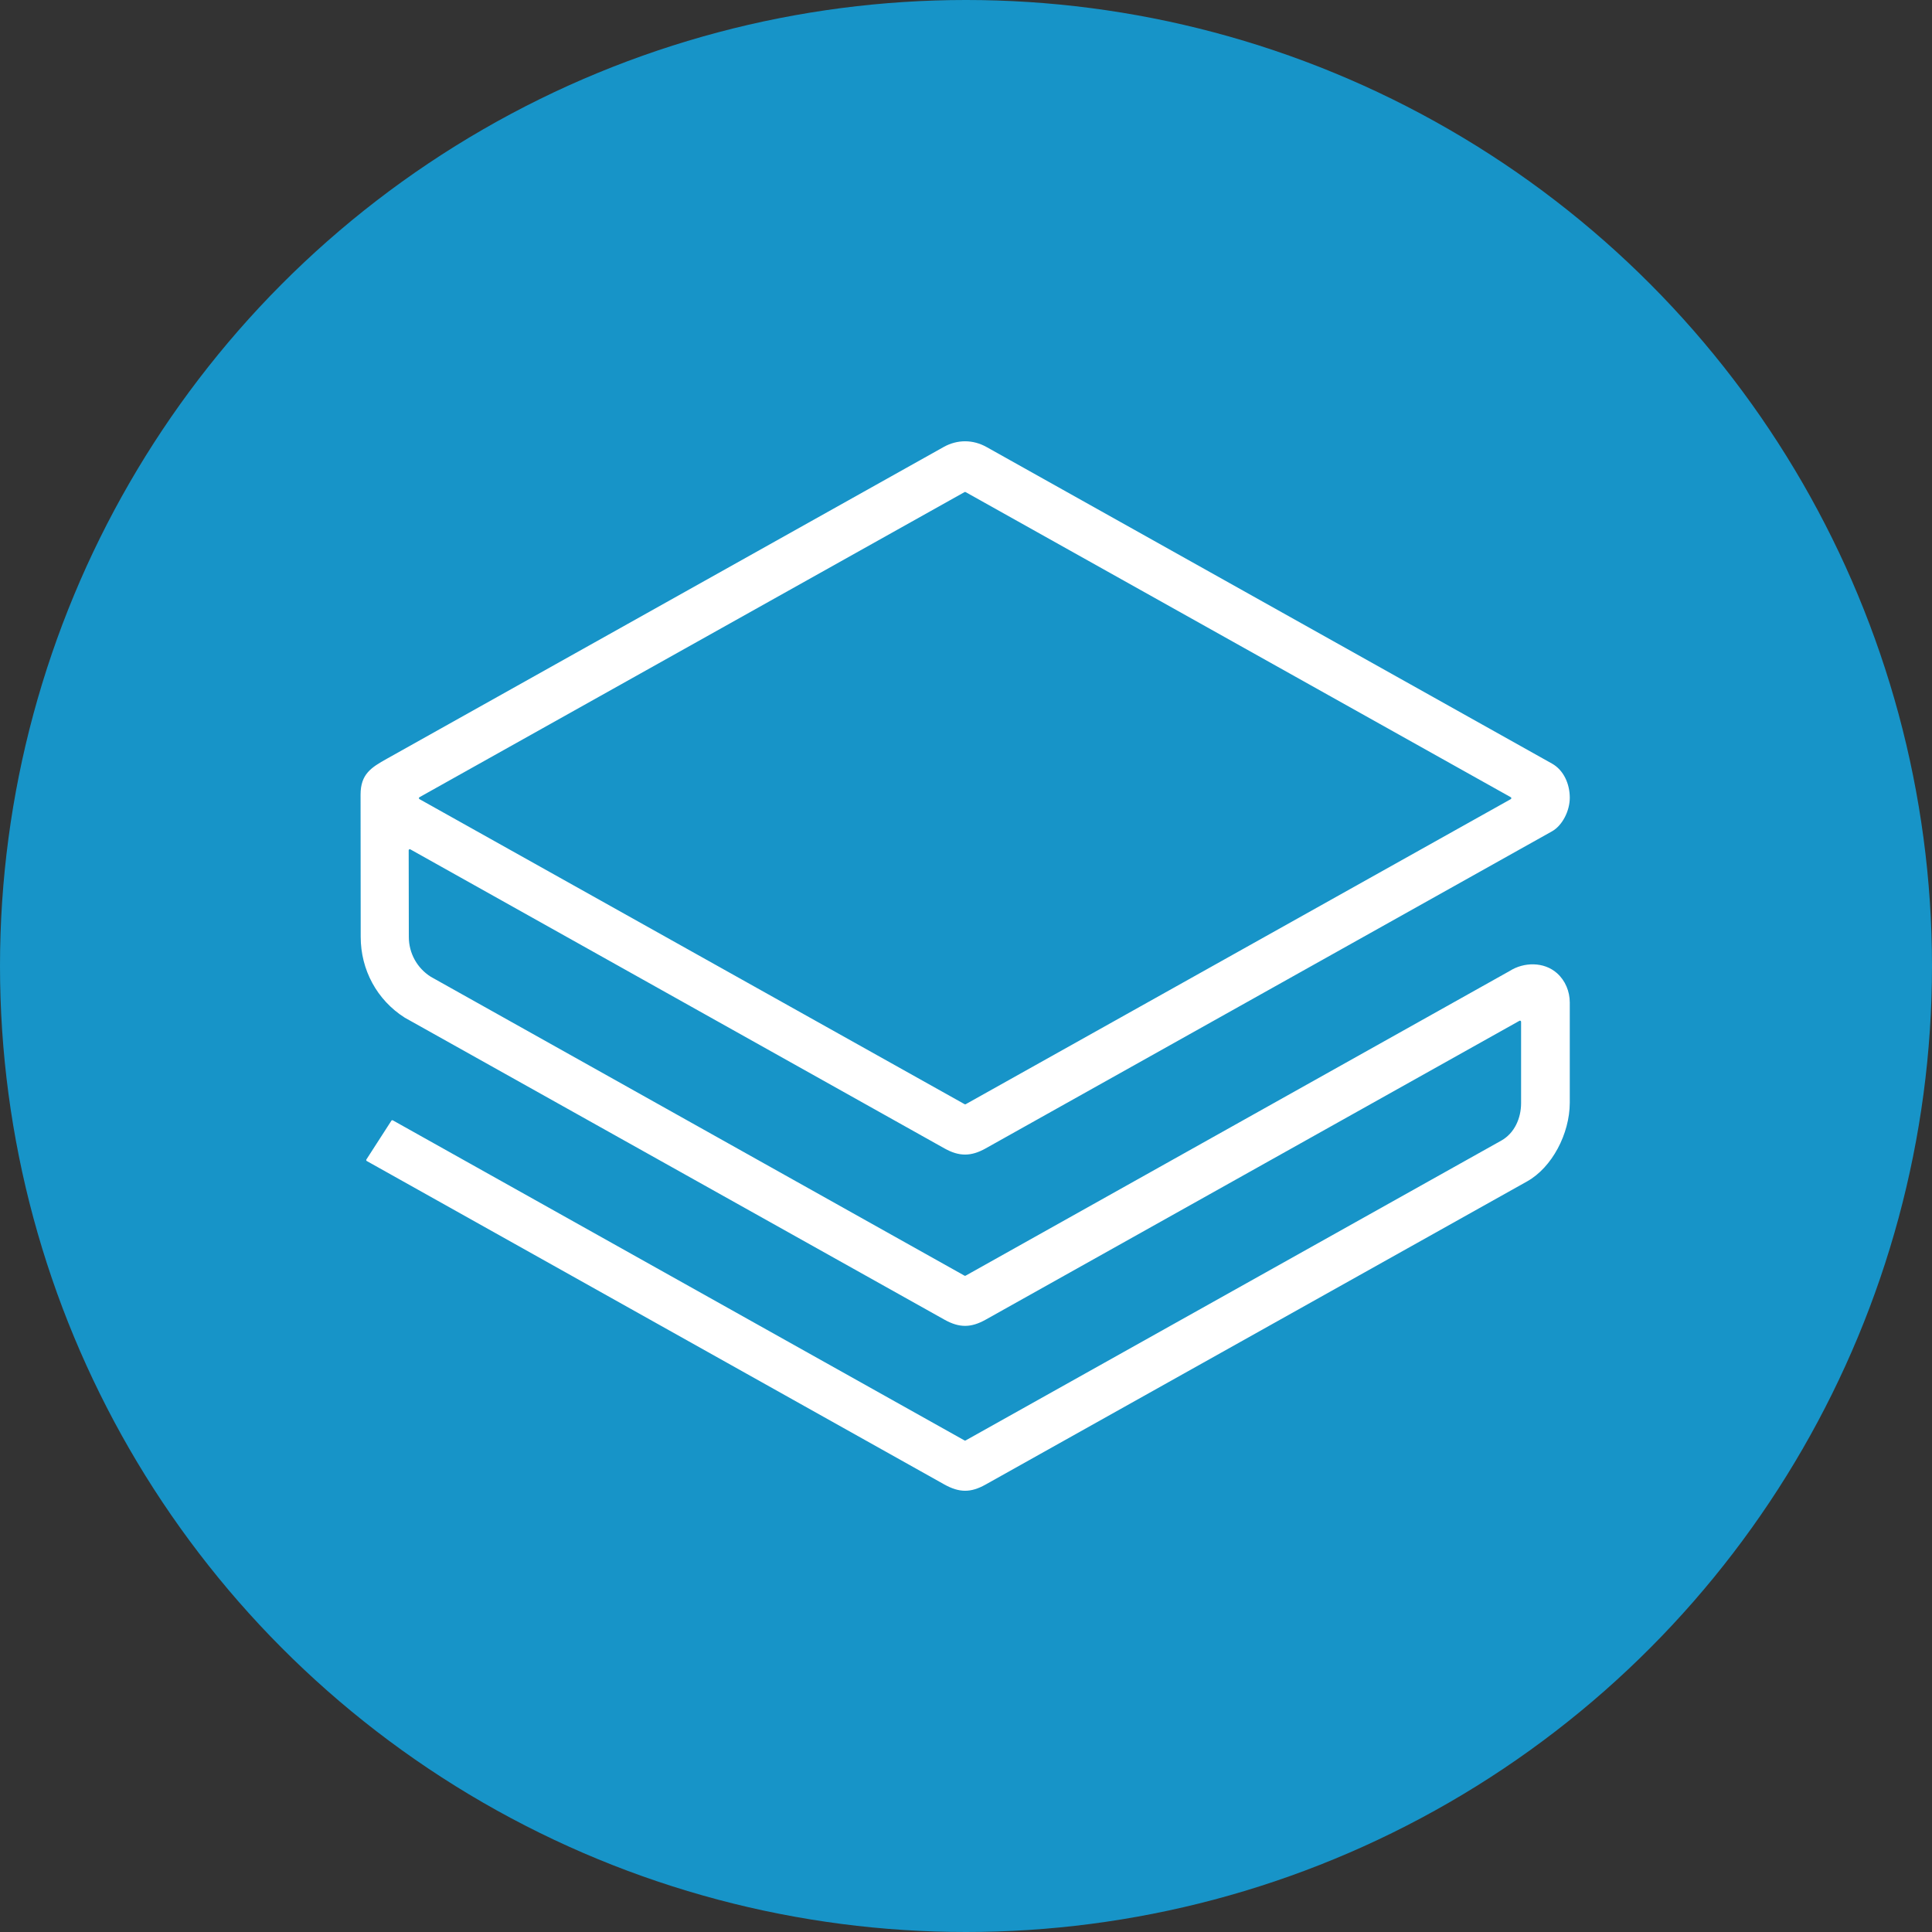 <?xml version="1.0" encoding="UTF-8" standalone="no"?>
<svg viewBox="0 0 359 359" version="1.1" xmlns="http://www.w3.org/2000/svg" xmlns:xlink="http://www.w3.org/1999/xlink">
  <rect x="0" y="0" width="359" height="359" fill="#333333" stroke="none"/>
  <g id="SvgAnim" stroke="none" stroke-width="1" fill="none" fill-rule="evenodd">
    <g id="anim" fill-rule="nonzero">
      <circle id="Oval" fill="#1794C8" cx="179.5" cy="179.5" r="179.5"></circle>
      <path d="M77.936,148.488 L179.237,205.175 C179.304,205.217 179.389,205.217 179.457,205.175 L280.736,148.489 C280.864,148.408 280.864,148.222 280.737,148.141 L179.438,91.445 C179.37,91.402 179.283,91.403 179.216,91.447 L77.933,148.142 C77.807,148.223 77.809,148.408 77.936,148.488 M175.474,275.839 L68.146,215.734 C68.05,215.672 68.023,215.544 68.084,215.449 L72.726,208.248 C72.787,208.153 72.914,208.125 73.01,208.187 L179.216,267.655 C179.283,267.699 179.37,267.699 179.438,267.655 L278.975,211.938 C281.419,210.567 282.646,207.783 282.646,204.989 L282.646,189.862 C282.646,189.699 282.467,189.601 282.33,189.689 L183.159,245.215 C180.426,246.745 178.265,246.765 175.5,245.219 L75.206,189.097 C70.042,185.818 67.025,180.207 67.025,174.09 L67,147.658 C67,143.832 68.98,142.616 71.878,140.993 L175.346,83.06 C177.884,81.643 180.792,81.643 183.344,83.08 L288.393,141.892 C290.557,143.104 291.693,145.664 291.693,148.24 C291.693,150.672 290.317,153.394 288.393,154.472 L183.122,213.411 C180.429,214.916 178.224,214.916 175.527,213.409 L76.256,157.83 C76.119,157.743 75.941,157.842 75.941,158.004 L75.967,174.09 C75.967,177.107 77.487,179.875 80.034,181.492 L179.216,237.039 C179.284,237.082 179.37,237.082 179.437,237.039 L280.53,180.423 C283.149,178.754 286.89,178.675 289.315,180.831 C290.864,182.208 291.693,184.225 291.693,186.296 L291.692,204.92 C291.675,210.679 288.393,216.931 283.77,219.52 L183.133,275.862 C180.395,277.395 178.269,277.395 175.474,275.839" id="Fill-1" fill="#FFFFFF"></path>
    </g>
  </g>
</svg>
